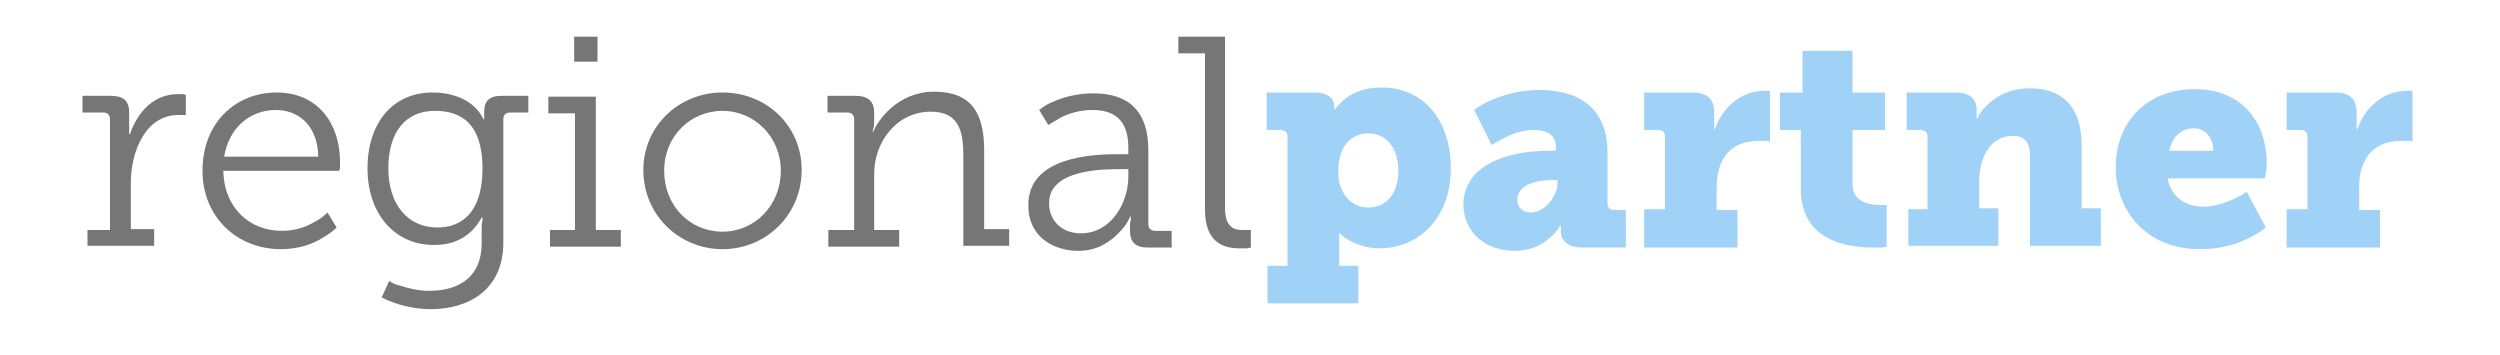 <?xml version="1.0" encoding="utf-8"?>
<!-- Generator: Adobe Illustrator 21.1.0, SVG Export Plug-In . SVG Version: 6.00 Build 0)  -->
<svg version="1.1" id="Calque_1" xmlns="http://www.w3.org/2000/svg" xmlns:xlink="http://www.w3.org/1999/xlink" x="0px" y="0px"
	 viewBox="0 0 300 42.6" style="enable-background:new 0 0 300 42.6;" xml:space="preserve">
<style type="text/css">
	.st0{fill:#767676;}
	.st1{fill:#9FD2F6;}
</style>
<g>
	<path class="st0" d="M10.4,27.6h2.8V14.3c0-0.5-0.3-0.8-0.8-0.8H9.9v-2h3.4c1.5,0,2.2,0.6,2.2,2v1.2c0,0.4,0,0.7,0,1
		c0,0.1,0,0.3,0,0.4h0.1c0.9-2.7,2.9-4.8,5.7-4.8c0.3,0,0.5,0,0.7,0l0.3,0.1v2.4c-0.1,0-0.2,0-0.3,0c-0.1,0-0.3,0-0.6,0
		c-4,0-5.7,4.5-5.7,8.1v5.6h2.8v2h-8V27.6z"/>
	<path class="st0" d="M33.2,11.1c5,0,7.6,3.8,7.6,8.3c0,0.3,0,0.5,0,0.7l-0.1,0.4H26.8c0.1,4.6,3.3,7.2,7,7.2c1.7,0,3-0.5,4-1.1
		c0.6-0.3,1.1-0.7,1.5-1.1l1.1,1.8c-0.5,0.5-1.1,0.9-1.8,1.3c-1.1,0.7-2.8,1.3-4.9,1.3c-5.3,0-9.4-3.9-9.4-9.4
		C24.3,14.7,28.3,11.1,33.2,11.1z M38.2,18.8c-0.1-3.8-2.4-5.6-5.1-5.6c-3,0-5.6,2-6.2,5.6H38.2z"/>
	<path class="st0" d="M46.7,33.7c0.4,0.3,0.9,0.5,1.4,0.6c0.9,0.3,2.1,0.6,3.4,0.6c3.5,0,6.3-1.6,6.3-5.7v-1.8c0-0.4,0-0.6,0.1-0.9
		c0-0.1,0-0.3,0-0.4h-0.1c-1.1,2-2.9,3.3-5.7,3.3c-4.8,0-8-3.8-8-9.2c0-5.4,3-9.1,7.8-9.1c2.6,0,5.1,1,6.1,3.2h0.1c0,0,0-0.1,0-0.2
		c0-0.1,0-0.3,0-0.6c0-1.3,0.5-2,2.1-2h3.2v2h-2.2c-0.5,0-0.8,0.3-0.8,0.8v14.8c0,5.7-4.2,8-8.7,8c-2,0-4.1-0.5-5.9-1.4L46.7,33.7z
		 M57.9,20.2c0-5.3-2.5-6.9-5.7-6.9c-3.5,0-5.6,2.5-5.6,6.9c0,4.3,2.3,7.1,5.9,7.1C55.4,27.3,57.9,25.5,57.9,20.2z"/>
	<path class="st0" d="M66,27.6h3v-14h-3.2v-2h5.7v16h3v2H66V27.6z M68.9,4.4h2.8v3h-2.8V4.4z"/>
	<path class="st0" d="M86.7,11.1c5.3,0,9.5,4,9.5,9.3c0,5.4-4.3,9.5-9.5,9.5c-5.2,0-9.5-4.1-9.5-9.5C77.2,15.2,81.4,11.1,86.7,11.1z
		 M86.7,27.8c3.9,0,7-3.2,7-7.3c0-4.1-3.2-7.2-7-7.2c-3.8,0-7,3-7,7.2C79.7,24.7,82.8,27.8,86.7,27.8z"/>
	<path class="st0" d="M99.5,27.6h3V14.3c0-0.5-0.3-0.8-0.8-0.8h-2.4v-2h3.4c1.5,0,2.2,0.7,2.2,2v1c0,0.4,0,0.6-0.1,0.9l-0.1,0.4h0.1
		c0.5-1.3,2.9-4.8,7.3-4.8c4.4,0,6,2.5,6,7v9.5h3v2h-5.5V18.7c0-2.9-0.5-5.3-3.9-5.3c-4,0-6.8,3.5-6.8,7.5v6.7h3v2h-8.5V27.6z"/>
	<path class="st0" d="M134.2,18.5h1.2v-0.8c0-3.4-1.8-4.5-4.3-4.5c-1.5,0-2.8,0.4-3.8,0.9c-0.5,0.3-1,0.6-1.5,0.9l-1.1-1.8
		c0.5-0.4,1.1-0.8,1.7-1c1.1-0.5,2.8-1,4.8-1c4.4,0,6.6,2.3,6.6,6.8v8.9c0,0.5,0.3,0.8,0.8,0.8h2v2h-2.9c-1.5,0-2.1-0.7-2.1-2v-0.3
		c0-0.4,0-0.8,0.1-1c0-0.1,0-0.3,0-0.4h-0.1c-0.3,0.8-0.8,1.4-1.4,2c-1,1-2.5,2.1-4.8,2.1c-3,0-6-1.7-6-5.4
		C123.3,18.8,131.1,18.5,134.2,18.5z M129.7,28c3.6,0,5.7-3.6,5.7-6.8v-0.9h-1c-1.5,0-8.5-0.1-8.5,4C125.8,26.2,127.2,28,129.7,28z"
		/>
	<path class="st0" d="M144.6,6.4h-3.2v-2h5.6v20.5c0,1.5,0.4,2.7,2,2.7c0.4,0,0.6,0,0.8,0c0.1,0,0.2,0,0.3,0v2.1l-0.4,0.1
		c-0.3,0-0.6,0-1,0c-2.4,0-4.1-1.2-4.1-4.6V6.4z"/>
	<path class="st1" d="M154.5,32.2V16.4c0-0.5-0.3-0.8-0.8-0.8H152v-4.5h5.7c1.8,0,2.4,0.9,2.4,1.5v0.1v0.3c0,0.1,0,0.1,0,0.1h0.1
		c0.4-0.5,0.8-0.9,1.3-1.3c0.9-0.7,2.3-1.3,4.3-1.3c5,0,8.3,3.9,8.3,9.7c0,5.8-3.7,9.6-8.6,9.6c-1.5,0-2.7-0.5-3.5-0.9
		c-0.5-0.3-0.9-0.5-1.2-0.9h-0.1c0,0.1,0,0.3,0,0.4c0,0.3,0,0.7,0,1.1v2.4h2.3v4.5h-10.9v-4.5H154.5z M164.2,24.9
		c2,0,3.6-1.5,3.6-4.4c0-2.8-1.5-4.5-3.6-4.5c-1.9,0-3.6,1.4-3.6,4.5C160.5,22.6,161.7,24.9,164.2,24.9z"/>
	<path class="st1" d="M185.6,18.1h1.1v-0.5c0-1.5-1.2-2-2.6-2c-1.3,0-2.5,0.4-3.5,0.9c-0.6,0.3-1.1,0.6-1.6,0.9l-2.1-4.2
		c0.6-0.5,1.4-0.9,2.1-1.2c1.4-0.6,3.3-1.2,5.7-1.2c5.4,0,8.2,2.7,8.2,7.5v6.1c0,0.5,0.3,0.8,0.8,0.8h1.4v4.5h-5.3
		c-1.8,0-2.5-1-2.5-1.9v-0.1c0-0.2,0-0.3,0-0.4c0-0.1,0-0.1,0-0.2h-0.1c-0.3,0.6-0.8,1.1-1.3,1.5c-0.9,0.8-2.2,1.5-4.2,1.5
		c-3.2,0-6.1-2-6.1-5.7C175.8,18.9,182.8,18.1,185.6,18.1z M183.7,25.5c1.6,0,3.2-1.9,3.2-3.5v-0.4h-0.6c-2,0-4.2,0.6-4.2,2.3
		C182,24.8,182.7,25.5,183.7,25.5z"/>
	<path class="st1" d="M197.3,25.1h2.5v-8.7c0-0.5-0.3-0.8-0.8-0.8h-1.7v-4.5h5.8c1.7,0,2.6,0.7,2.6,2.4v1c0,0.3,0,0.6,0,0.7
		c0,0.1,0,0.2,0,0.3h0.1c0.8-2.5,3.1-4.6,5.9-4.6c0.3,0,0.4,0,0.5,0c0.1,0,0.2,0,0.2,0V17l-0.4-0.1c-0.3,0-0.5,0-0.9,0
		c-3.4,0-5.1,2.1-5.1,5.6v2.7h2.5v4.5h-11.2V25.1z"/>
	<path class="st1" d="M216.1,15.6h-2.5v-4.5h2.7v-5h6v5h3.9v4.5h-3.9v6.5c0,2.2,2.1,2.5,3.3,2.5c0.3,0,0.5,0,0.6,0h0.2v5l-0.5,0.1
		c-0.3,0-0.7,0-1.2,0c-3,0-8.6-0.8-8.6-7V15.6z"/>
	<path class="st1" d="M229,25.1h2.3v-8.7c0-0.5-0.3-0.8-0.8-0.8h-1.7v-4.5h5.9c1.7,0,2.5,0.8,2.5,2.1v0.6v0.3c0,0,0,0.1,0,0.1h0.1
		c0.3-0.7,0.8-1.3,1.4-1.8c1-0.9,2.5-1.8,4.9-1.8c3.5,0,6.2,1.8,6.2,6.9v7.5h2.3v4.5h-8.5V18.7c0-1.7-0.7-2.4-2.1-2.4
		c-2.8,0-4,2.9-4,5.4v3.3h2.3v4.5H229V25.1z"/>
	<path class="st1" d="M263.4,10.7c5.5,0,8.6,3.8,8.6,8.9c0,0.3,0,0.8-0.1,1.1l-0.1,0.7h-11.7c0.5,2.4,2.3,3.4,4.3,3.4
		c1.4,0,2.7-0.5,3.6-0.9c0.6-0.3,1.1-0.5,1.6-0.9l2.3,4.3c-0.6,0.5-1.3,0.9-2.1,1.3c-1.4,0.7-3.3,1.3-5.8,1.3
		c-6.6,0-10.1-4.8-10.1-9.7C253.8,14.9,257.4,10.7,263.4,10.7z M265.6,18.1c0-1.5-0.9-2.7-2.3-2.7c-1.8,0-2.7,1.3-3,2.7H265.6z"/>
	<path class="st1" d="M274.4,25.1h2.5v-8.7c0-0.5-0.3-0.8-0.8-0.8h-1.7v-4.5h5.8c1.7,0,2.6,0.7,2.6,2.4v1c0,0.3,0,0.6,0,0.7
		c0,0.1,0,0.2,0,0.3h0.1c0.8-2.5,3.1-4.6,5.9-4.6c0.3,0,0.4,0,0.5,0c0.1,0,0.2,0,0.2,0V17l-0.4-0.1c-0.3,0-0.5,0-0.9,0
		c-3.4,0-5.1,2.1-5.1,5.6v2.7h2.5v4.5h-11.2V25.1z"/>
</g>
</svg>
